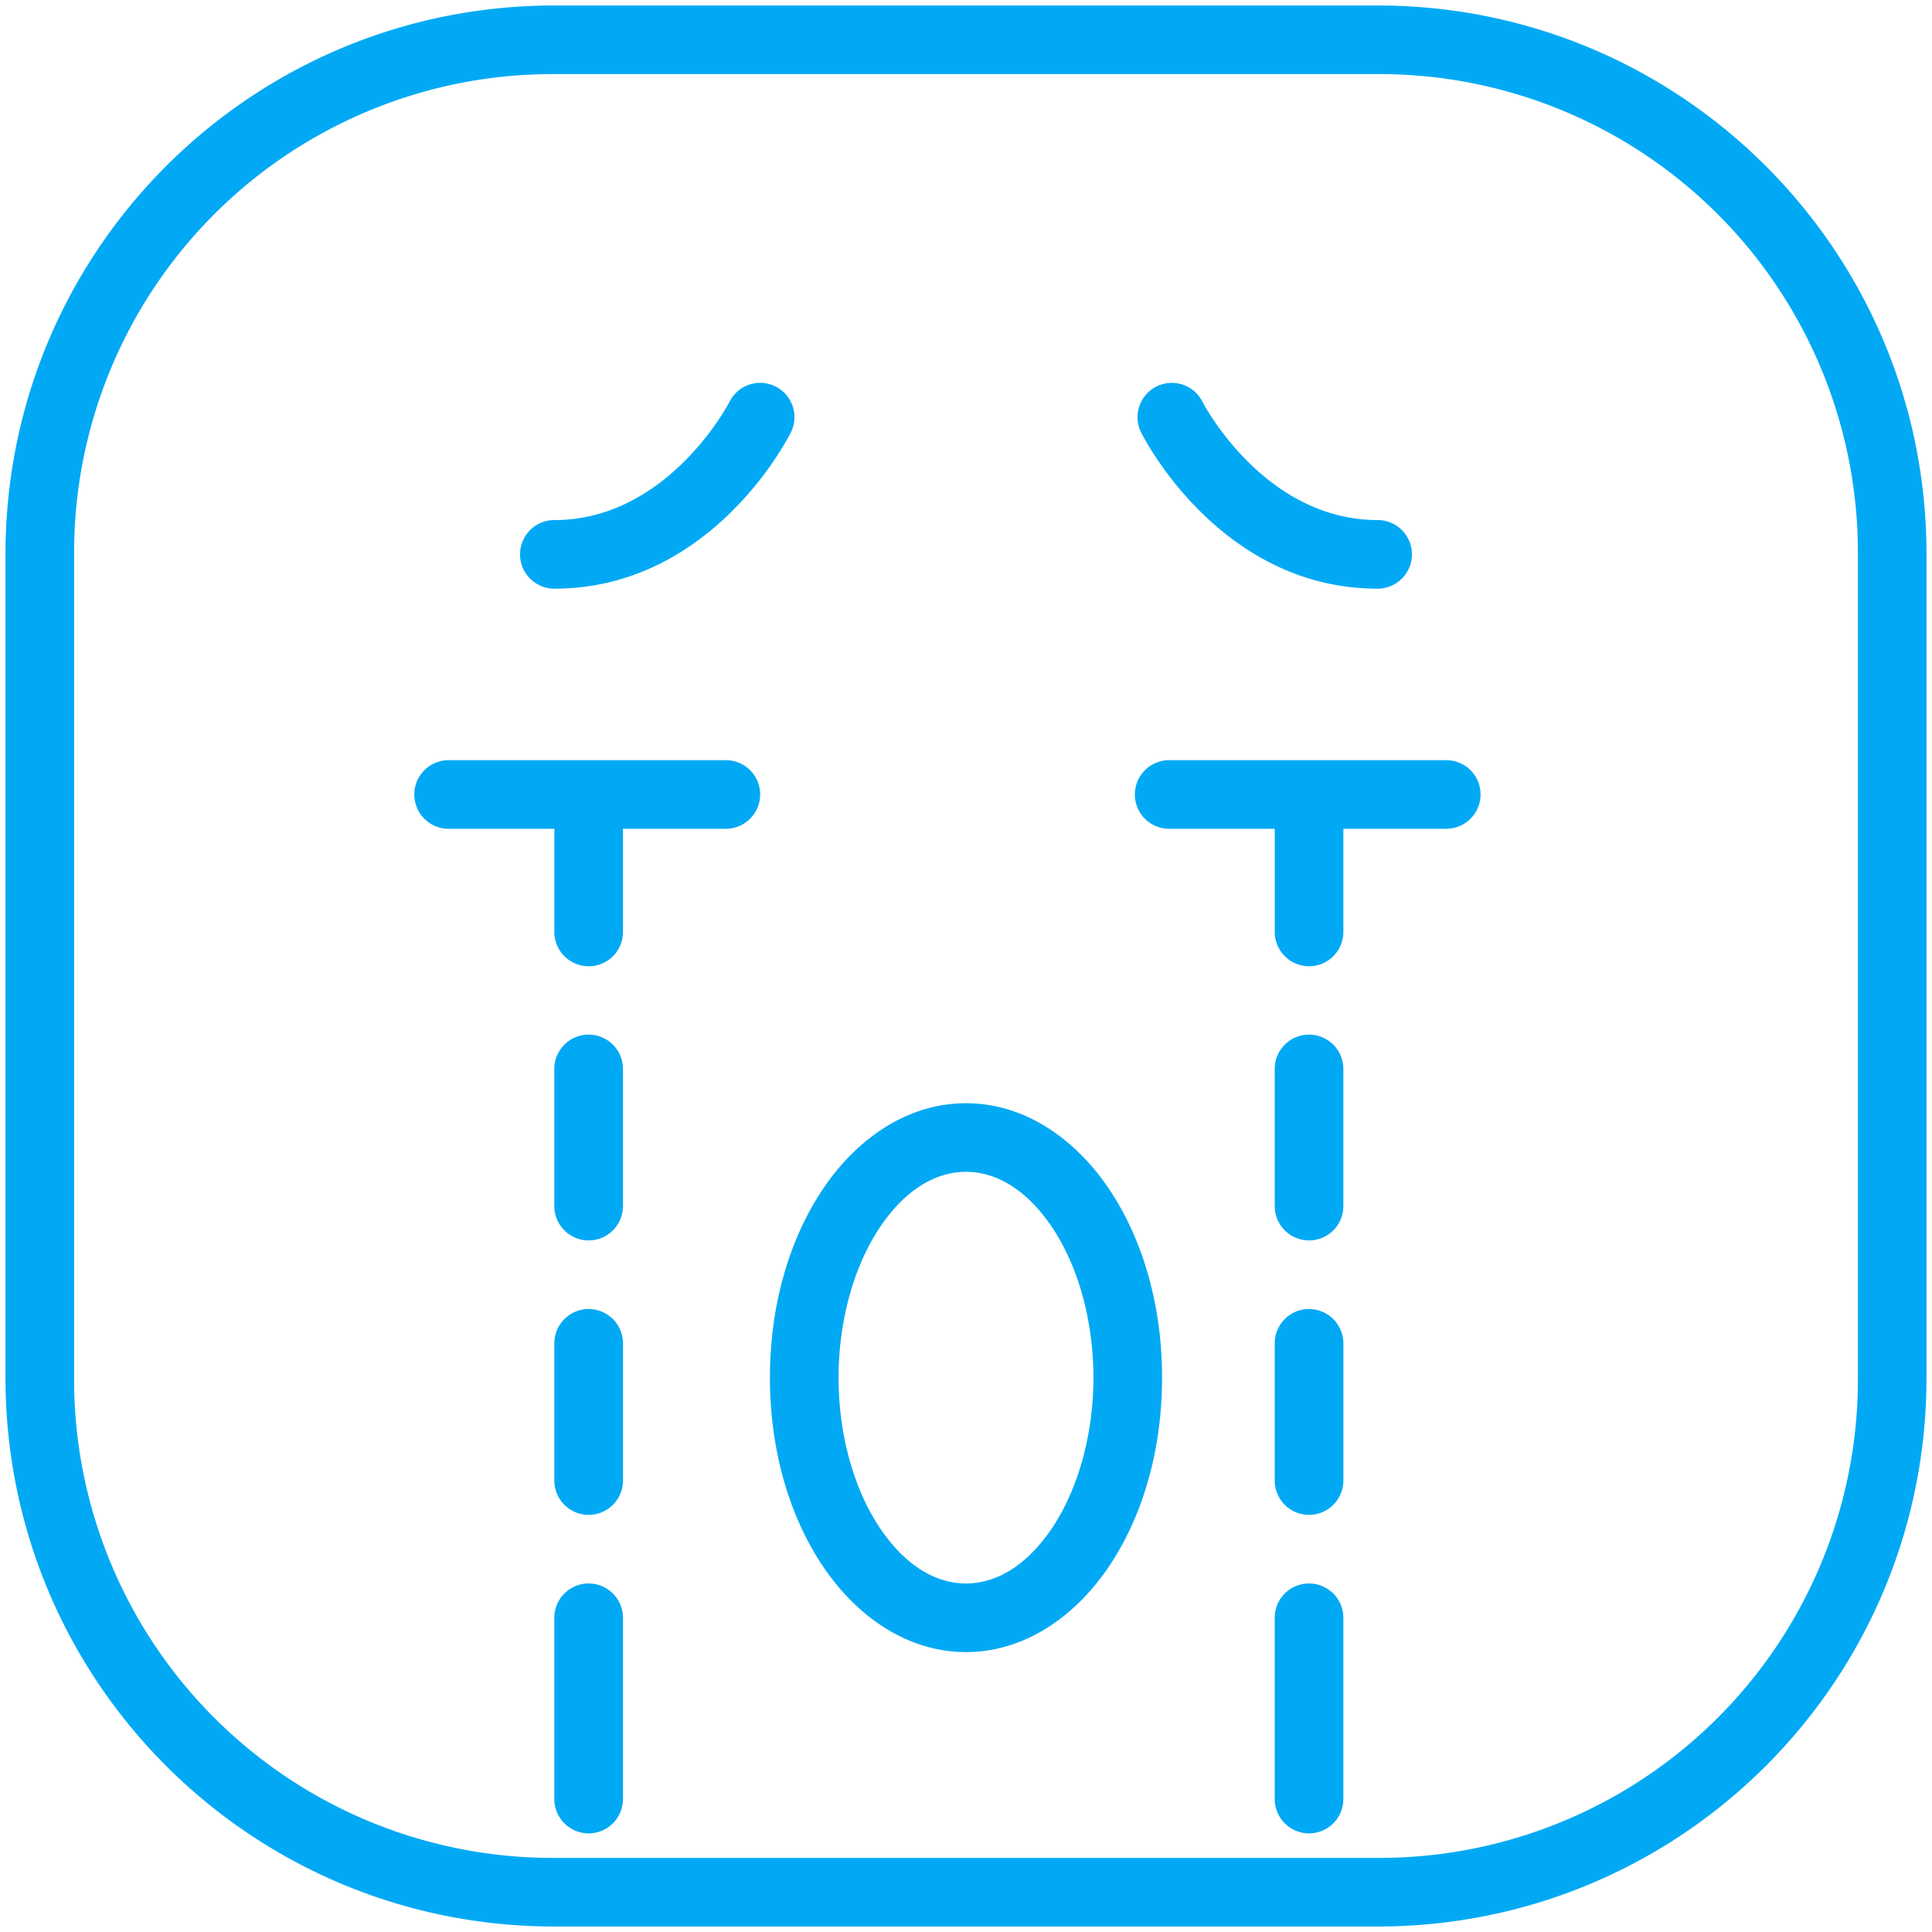 <svg
        width="100"
        height="100"
        viewBox="0 0 88 88"
        fill="none"
        xmlns="http://www.w3.org/2000/svg"
>
    <path
            d="M52.68 17.602a1.562 1.562 0 0 0-.703 2.094s3.48 7.117 10.773 7.117a1.564 1.564 0 0 0 1.105-2.668 1.564 1.564 0 0 0-1.105-.457c-5.207 0-7.977-5.383-7.977-5.383a1.562 1.562 0 0 0-2.093-.703ZM35.32 17.602a1.562 1.562 0 0 0-2.094.703s-2.77 5.383-7.976 5.383a1.562 1.562 0 1 0 0 3.125c7.293 0 10.773-7.117 10.773-7.117a1.562 1.562 0 0 0-.703-2.094ZM44 50.25c-2.66 0-4.969 1.61-6.508 3.895-1.539 2.285-2.422 5.3-2.422 8.605 0 3.305.883 6.32 2.422 8.606C39.032 73.64 41.34 75.25 44 75.25s4.969-1.61 6.508-3.894c1.539-2.286 2.422-5.301 2.422-8.606 0-3.305-.883-6.32-2.422-8.605-1.54-2.286-3.848-3.895-6.508-3.895Zm0 3.125c1.406 0 2.785.84 3.914 2.516 1.129 1.675 1.89 4.125 1.89 6.859s-.765 5.188-1.89 6.86c-1.129 1.675-2.508 2.515-3.914 2.515-1.406 0-2.785-.84-3.914-2.516-1.129-1.675-1.89-4.125-1.89-6.859s.765-5.188 1.89-6.86c1.129-1.675 2.508-2.515 3.914-2.515ZM20.434 34.625a1.562 1.562 0 1 0 0 3.125h4.816v4.7a1.564 1.564 0 0 0 2.669 1.105c.292-.293.456-.692.456-1.106V37.75h4.688a1.564 1.564 0 0 0 1.105-2.668 1.564 1.564 0 0 0-1.105-.457H20.434ZM26.812 47.125c-.863 0-1.563.7-1.563 1.563v6.25a1.564 1.564 0 0 0 1.563 1.562 1.564 1.564 0 0 0 1.563-1.563v-6.25a1.564 1.564 0 0 0-1.563-1.562ZM26.812 59.625c-.863 0-1.563.7-1.563 1.563v6.25A1.564 1.564 0 0 0 26.813 69a1.564 1.564 0 0 0 1.563-1.563v-6.25a1.564 1.564 0 0 0-1.563-1.562ZM26.812 72.125c-.863 0-1.563.7-1.563 1.563v8.257a1.564 1.564 0 0 0 1.563 1.563 1.564 1.564 0 0 0 1.563-1.563v-8.257a1.564 1.564 0 0 0-1.563-1.563ZM53.254 34.625a1.562 1.562 0 1 0 0 3.125h4.809v4.7a1.564 1.564 0 0 0 2.668 1.105c.293-.293.457-.692.457-1.106V37.75h4.687a1.564 1.564 0 0 0 1.106-2.668 1.564 1.564 0 0 0-1.106-.457H53.254ZM59.625 47.125c-.863 0-1.563.7-1.563 1.563v6.25a1.564 1.564 0 0 0 1.563 1.562 1.564 1.564 0 0 0 1.563-1.563v-6.25a1.564 1.564 0 0 0-1.563-1.562ZM59.625 59.625c-.863 0-1.563.7-1.563 1.563v6.25A1.564 1.564 0 0 0 59.626 69a1.564 1.564 0 0 0 1.563-1.563v-6.25a1.564 1.564 0 0 0-1.563-1.562ZM59.625 72.125c-.863 0-1.563.7-1.563 1.563v8.257a1.564 1.564 0 0 0 1.563 1.563 1.564 1.564 0 0 0 1.563-1.563v-8.257a1.564 1.564 0 0 0-1.563-1.563Z"
            fill="rgb(1,169,244)"
    />
    <path
            d="M25.25.25c-13.824 0-25 11.176-25 25v37.5c0 13.824 11.176 25 25 25h37.5c13.824 0 25-11.176 25-25v-37.5c0-13.824-11.176-25-25-25h-37.5Zm0 3.125h37.5A21.794 21.794 0 0 1 84.625 25.25v37.5A21.794 21.794 0 0 1 62.75 84.625h-37.5A21.794 21.794 0 0 1 3.375 62.75v-37.5A21.794 21.794 0 0 1 25.25 3.375Z"
            fill="rgb(1,169,244)"
    />
</svg>